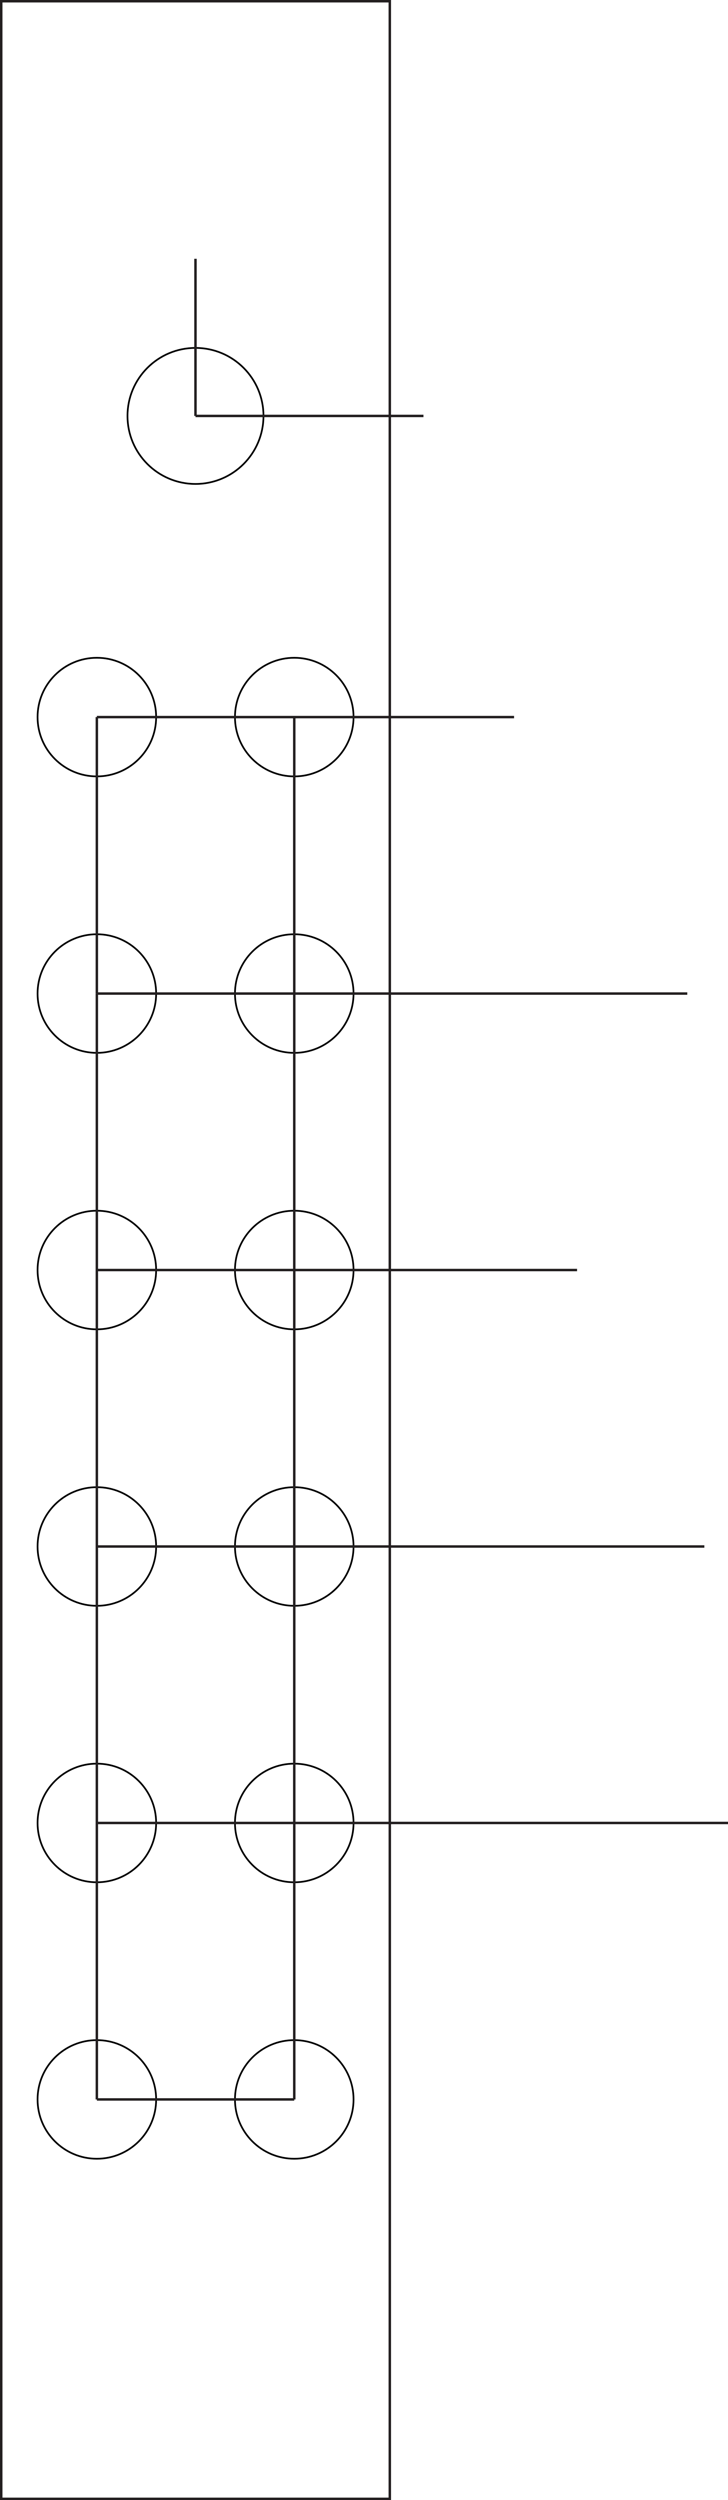 <?xml version="1.0" encoding="UTF-8"?>
<svg id="Layer_2" data-name="Layer 2" xmlns="http://www.w3.org/2000/svg" viewBox="0 0 106.21 364.61">
  <defs>
    <style>
      .cls-1 {
        stroke: #231f20;
        stroke-miterlimit: 10;
        stroke-width: .36px;
      }

      .cls-1, .cls-2 {
        fill: none;
      }

      .cls-2 {
        stroke: #010101;
        stroke-width: .25px;
      }
    </style>
  </defs>
  <g id="Cut">
    <circle class="cls-2" cx="28.52" cy="60.66" r="9.92"/>
    <circle class="cls-2" cx="42.93" cy="306.18" r="8.65"/>
    <circle class="cls-2" cx="14.13" cy="306.18" r="8.65"/>
    <circle class="cls-2" cx="42.93" cy="265.86" r="8.65"/>
    <circle class="cls-2" cx="14.13" cy="265.86" r="8.65"/>
    <circle class="cls-2" cx="42.93" cy="225.54" r="8.65"/>
    <circle class="cls-2" cx="14.13" cy="225.54" r="8.65"/>
    <circle class="cls-2" cx="42.93" cy="185.22" r="8.65"/>
    <circle class="cls-2" cx="14.13" cy="185.22" r="8.65"/>
    <circle class="cls-2" cx="42.93" cy="144.9" r="8.65"/>
    <circle class="cls-2" cx="14.13" cy="144.9" r="8.65"/>
    <circle class="cls-2" cx="42.93" cy="104.58" r="8.65"/>
    <circle class="cls-2" cx="14.13" cy="104.58" r="8.65"/>
    <rect class="cls-1" x=".18" y=".18" width="56.69" height="364.25"/>
    <line class="cls-1" x1="28.52" y1="60.66" x2="61.78" y2="60.66"/>
    <line class="cls-1" x1="14.13" y1="104.58" x2="75" y2="104.58"/>
    <line class="cls-1" x1="14.13" y1="144.9" x2="100.27" y2="144.9"/>
    <line class="cls-1" x1="14.13" y1="185.22" x2="84.19" y2="185.22"/>
    <line class="cls-1" x1="14.13" y1="225.54" x2="102.76" y2="225.54"/>
    <line class="cls-1" x1="14.13" y1="265.86" x2="106.21" y2="265.86"/>
    <line class="cls-1" x1="14.13" y1="306.18" x2="42.93" y2="306.18"/>
    <line class="cls-1" x1="14.13" y1="144.9" x2="14.13" y2="306.18"/>
    <line class="cls-1" x1="42.93" y1="144.9" x2="42.93" y2="306.18"/>
    <line class="cls-1" x1="14.13" y1="144.9" x2="14.13" y2="104.58"/>
    <line class="cls-1" x1="42.93" y1="144.9" x2="42.93" y2="104.58"/>
    <line class="cls-1" x1="28.52" y1="60.66" x2="28.52" y2="37.74"/>
  </g>
</svg>